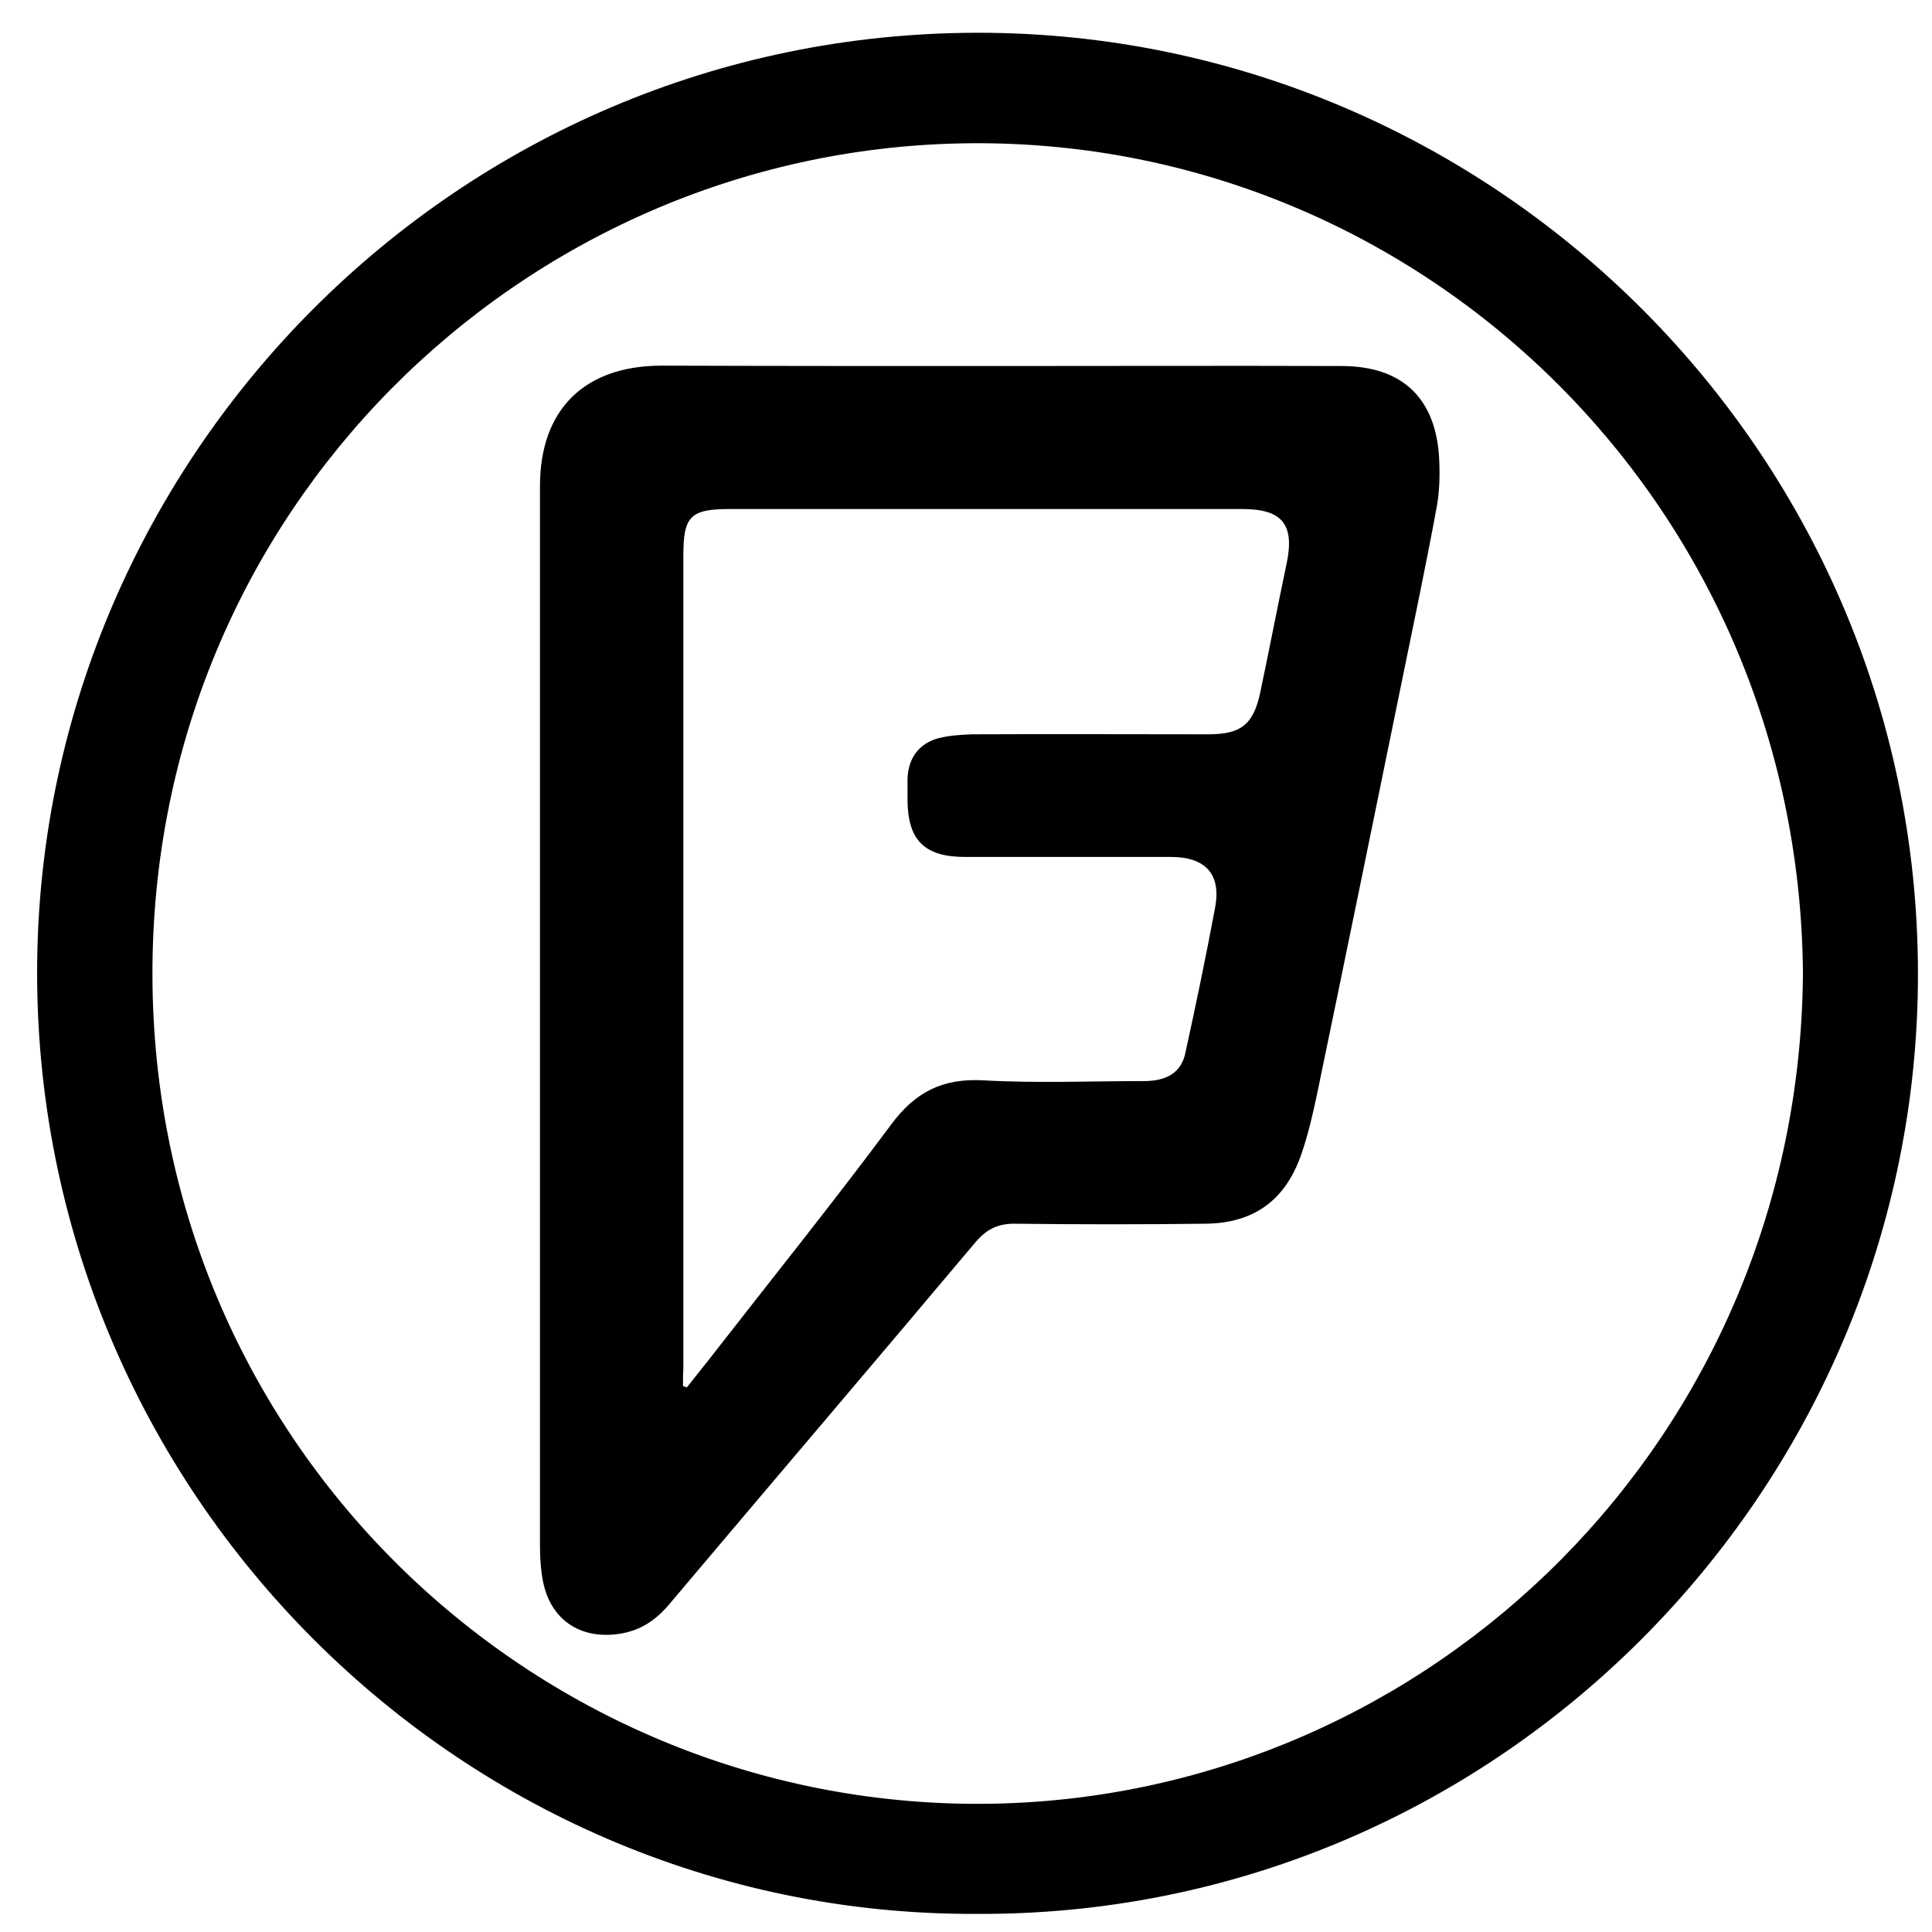 <?xml version="1.0" ?><!DOCTYPE svg  PUBLIC '-//W3C//DTD SVG 1.1//EN'  'http://www.w3.org/Graphics/SVG/1.1/DTD/svg11.dtd'><svg enable-background="new 0 0 512 512" id="Layer_1" version="1.1" viewBox="0 0 512 512" xml:space="preserve" xmlns="http://www.w3.org/2000/svg" xmlns:xlink="http://www.w3.org/1999/xlink"><g><path d="M258.6,507.2C120.3,507.7,6.8,392.6,9.9,252.2c3-134,114-245.1,252.3-243.5c136.7,1.6,249.5,115.4,246,255.8   C504.8,398.1,394.7,508,258.6,507.2z M477.8,257.8C476.7,132.2,374.9,35.6,254.7,38C138.1,40.3,40.1,135.6,40.4,258.5   C40.7,383.9,143.2,480.2,263.1,478C379.6,475.8,477,380.7,477.8,257.8z"/><path d="M264,97c30.5,0,61-0.1,91.5,0c16.2,0,25.1,8.6,25.9,24.7c0.2,4.3,0.1,8.7-0.7,12.9c-2.8,15.2-6,30.3-9.1,45.5   c-7.5,36.7-15,73.4-22.6,110c-1.1,5.2-2.3,10.4-4,15.4c-4.2,12.5-12.6,18.7-25.7,18.8c-16.7,0.2-33.3,0.2-50,0   c-4.5-0.1-7.6,1.2-10.7,4.8c-27,32.1-54.2,64-81.2,96c-3.6,4.3-7.8,7.1-13.4,7.9c-10.3,1.5-18.1-3.8-20.1-13.9   c-0.6-3.1-0.8-6.3-0.8-9.4c0-93.6,0-187.3,0-280.9c0-20.2,11.7-31.8,32-31.9C204.7,97,234.3,97,264,97z M181,367.3   c0.3,0.1,0.7,0.3,1,0.4c1.9-2.4,3.9-4.9,5.8-7.3c16.1-20.7,32.6-41.2,48.3-62.3c6.4-8.7,13.7-12.4,24.5-11.8   c14.1,0.8,28.3,0.2,42.5,0.2c6.3,0,9.9-2.4,11-7.3c2.8-12.8,5.5-25.7,7.9-38.6c1.7-8.9-2.5-13.5-11.7-13.5c-18.2,0-36.3,0-54.5,0   c-10.8,0-15.2-4.4-15.3-15c0-1.8,0-3.7,0-5.5c0.1-5.6,3-9.6,8.3-11c2.9-0.7,5.9-0.9,8.9-1c20.8-0.1,41.7,0,62.5,0   c8.7,0,12-2.6,13.8-11.2c2.4-11.4,4.6-22.8,7-34.2c2.1-10.2-1.2-14.3-11.7-14.3c-45.3,0-90.6,0-135.9,0c-10.4,0-12.3,1.9-12.3,12.2   c0,71.8,0,143.6,0,215.4C181,364,181,365.7,181,367.3z"/></g></svg>